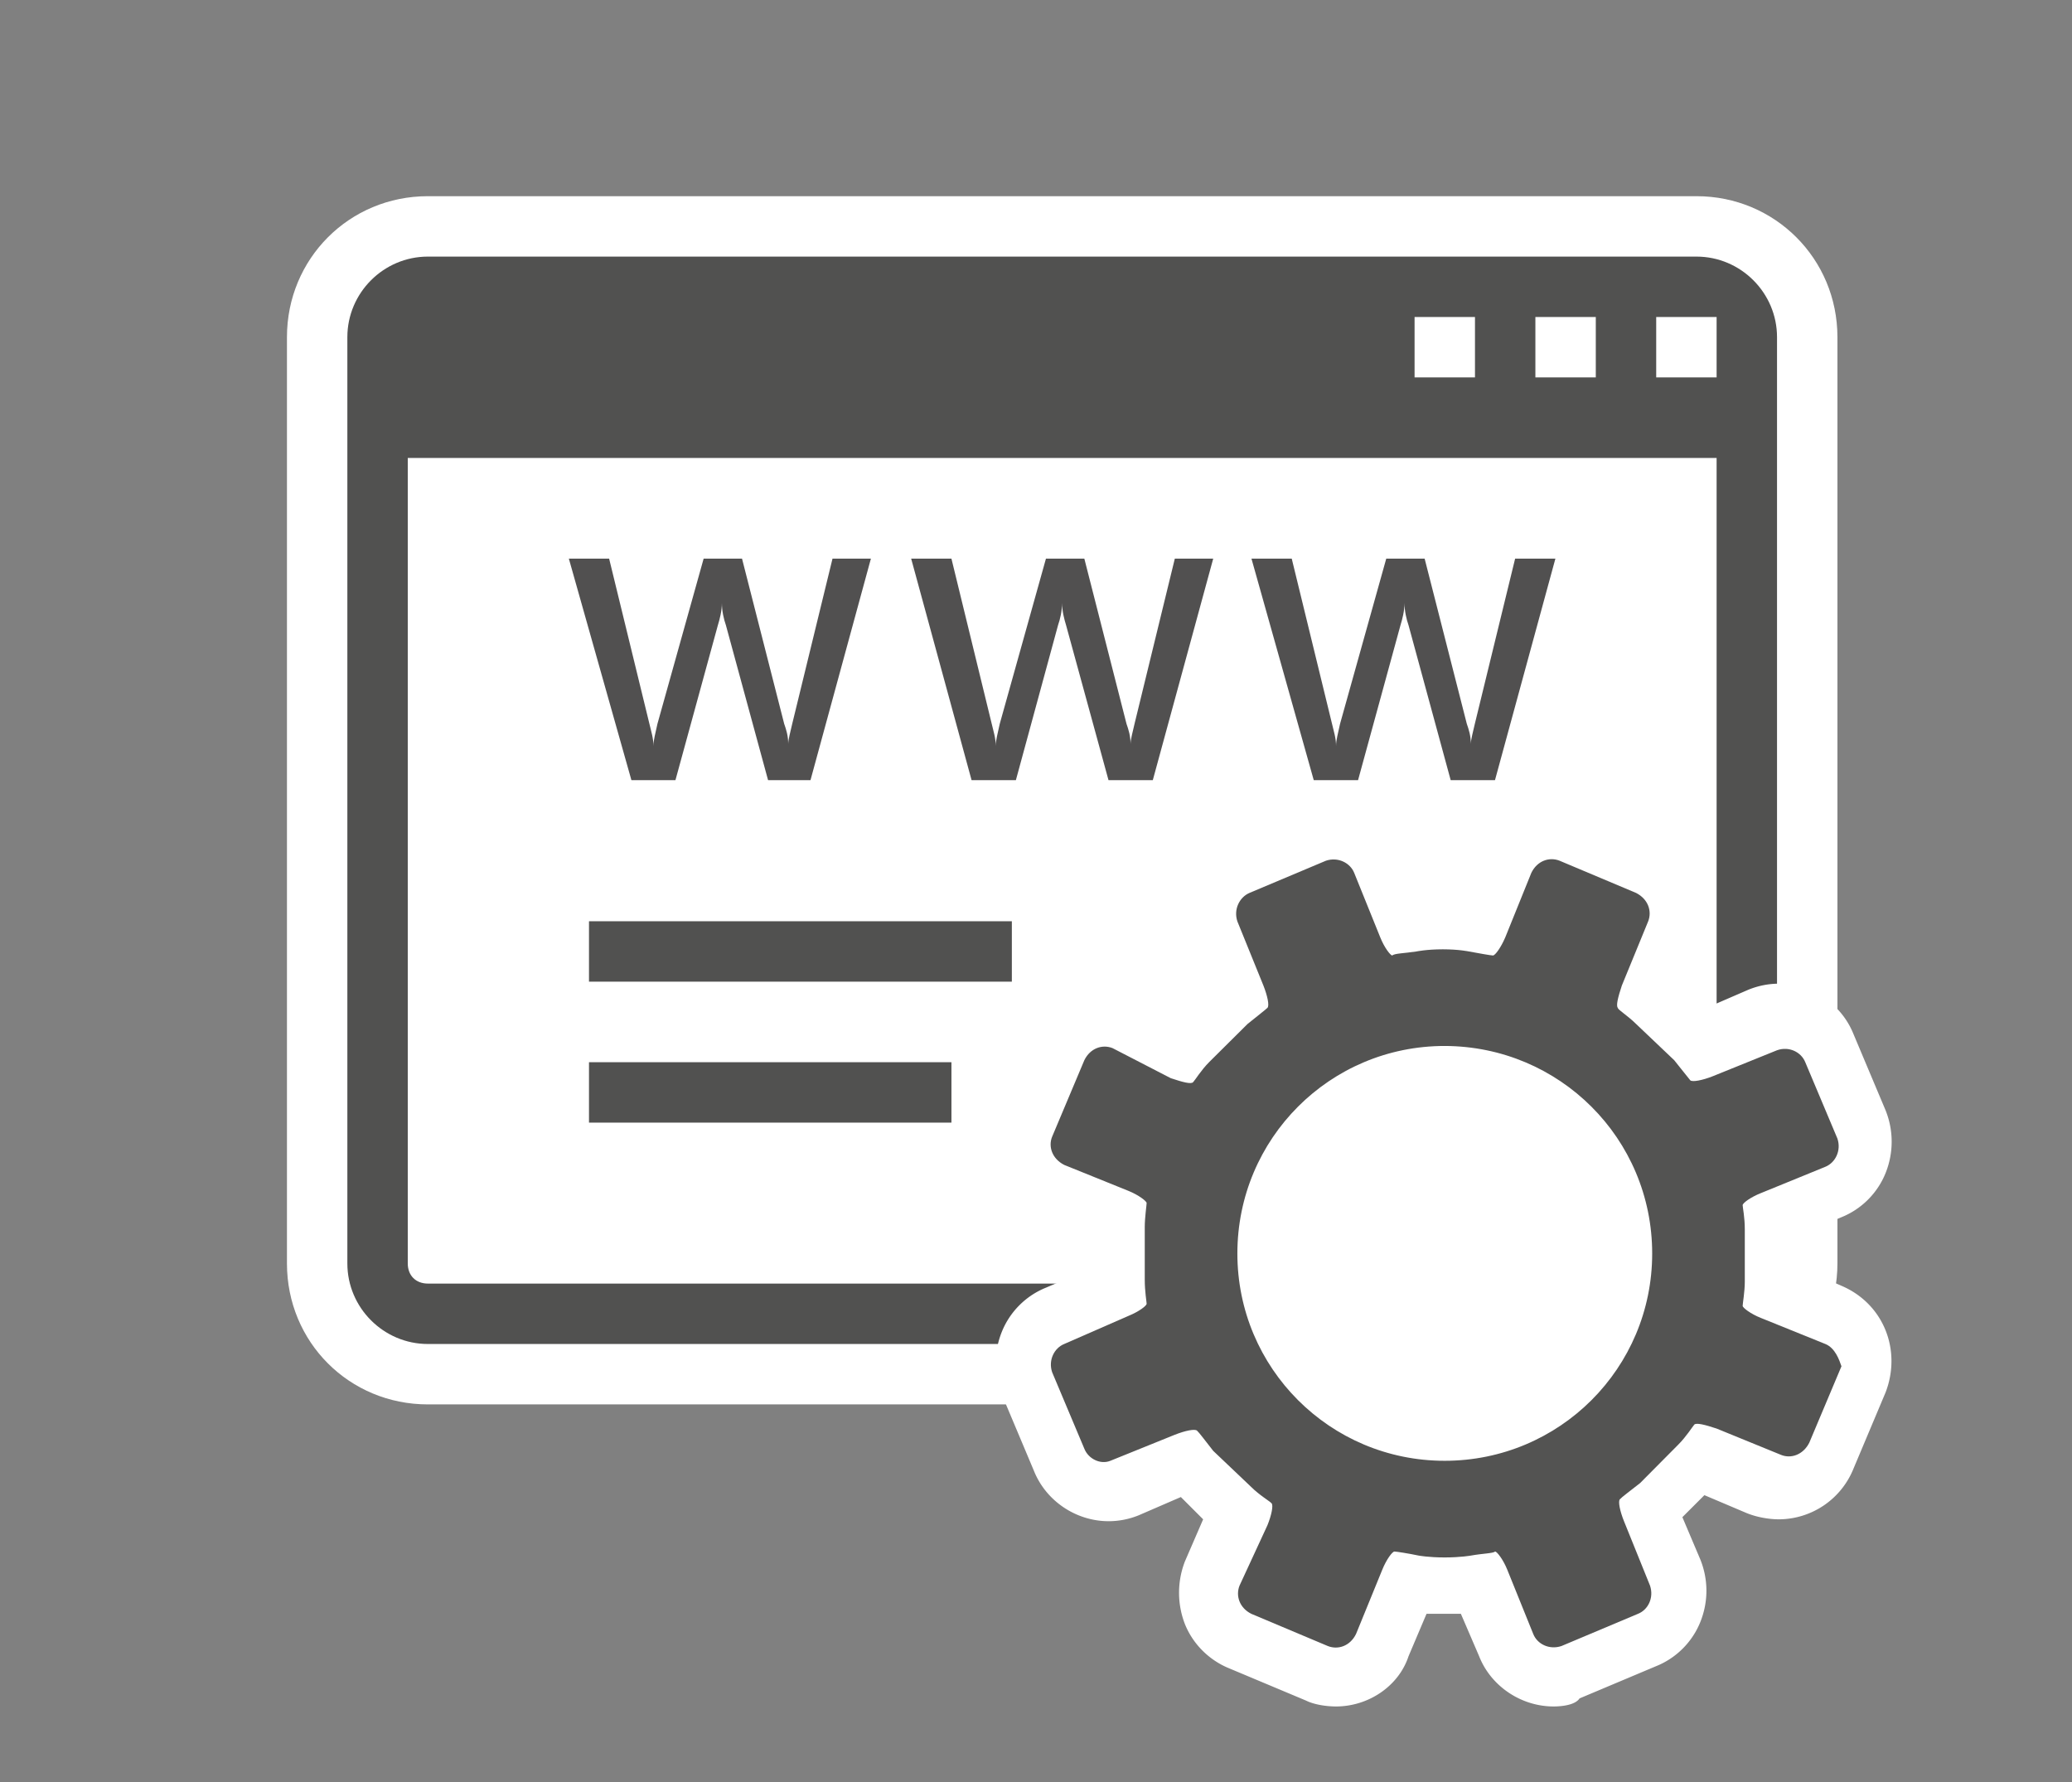 <svg xmlns="http://www.w3.org/2000/svg" xmlns:v="http://schemas.microsoft.com/visio/2003/SVGExtensions/" width="102.9" height="88.5" viewBox="0 0 77.175 66.375" color-interpolation-filters="sRGB" fill="none" fill-rule="evenodd" font-size="12" overflow="visible" stroke-linecap="square" stroke-miterlimit="3">
  <rect x="0" y="0" width="77.175" height="66.375" fill="#808080" stroke="none"/>
  <v:documentProperties v:langID="4108" v:metric="true" v:viewMarkup="false"/>
  <style>
    .st1,.st2,.st4{fill:#fff;stroke:none;stroke-linecap:butt;stroke-width:.75}.st2,.st4{fill:#515150}.st4{fill:#515050}
  </style>
  <g v:mID="0" v:index="1" v:groupContext="foregroundPage">
    <v:pageProperties v:drawingScale=".039" v:pageScale=".039" v:drawingUnits="24" v:shadowOffsetX="8.504" v:shadowOffsetY="-8.504"/>
    <v:layer v:name="symbols" v:index="0"/>
    <g id="group276-1" transform="translate(10.688 -2.813)" v:mID="276" v:groupContext="group" v:layerMember="0">
      <g id="group277-2" v:mID="277" v:groupContext="group" v:layerMember="0">
        <g id="group278-3" transform="translate(0 -11.25)" v:mID="278" v:groupContext="group" v:layerMember="0">
          <g id="shape279-4" v:mID="279" v:groupContext="shape" v:layerMember="0">
            <path d="M5.25 66.37C2.32 66.37 0 64.05 0 61.12v-34.5c0-2.92 2.32-5.25 5.25-5.25H52.5c2.92 0 5.25 2.33 5.25 5.25v34.5c0 2.93-2.33 5.25-5.25 5.25H5.25z" class="st1"/>
          </g>
          <g id="shape280-6" v:mID="280" v:groupContext="shape" v:layerMember="0" transform="translate(2.25 -2.25)">
            <path d="M50.25 25.87H3c-1.65 0-3 1.35-3 3v34.5c0 1.65 1.35 3 3 3h47.25c1.65 0 3-1.35 3-3v-34.5c0-1.65-1.35-3-3-3zm-6 2.25h2.25v2.25h-2.25v-2.25zm-4.5 0H42v2.25h-2.25v-2.25zM51 63.37c0 .45-.3.75-.75.75H3c-.45 0-.75-.3-.75-.75v-30H51v30zm0-33h-2.25v-2.25H51v2.25z" class="st2"/>
          </g>
        </g>
        <g id="group281-8" transform="translate(26.325)" v:mID="281" v:groupContext="group" v:layerMember="0">
          <g id="shape282-9" v:mID="282" v:groupContext="shape" v:layerMember="0">
            <path d="M20.85 66.37c-1.2 0-2.33-.75-2.77-1.87l-.68-1.58h-1.28l-.67 1.58c-.37 1.12-1.5 1.87-2.7 1.87-.37 0-.82-.07-1.12-.22l-2.86-1.2c-.74-.3-1.35-.9-1.65-1.65-.29-.75-.29-1.58 0-2.33l.68-1.57-.83-.83-1.57.68c-.37.15-.75.22-1.12.22-1.21 0-2.33-.75-2.78-1.87L.3 54.75C0 54 0 53.17.3 52.42s.9-1.35 1.65-1.65l1.57-.67v-1.2l-1.57-.68C1.2 47.93.6 47.32.3 46.57 0 45.82 0 45 .3 44.25l1.2-2.85a3.012 3.012 0 0 1 2.78-1.88c.37 0 .75.08 1.12.23l1.57.67.83-.82-.68-1.57c-.29-.76-.29-1.58 0-2.33.3-.75.91-1.35 1.65-1.65l2.86-1.2c.37-.15.75-.23 1.12-.23 1.2 0 2.32.75 2.77 1.88l.6 1.5h1.28l.6-1.58a3.015 3.015 0 0 1 2.77-1.87c.38 0 .75.07 1.13.23l2.85 1.19c.75.3 1.35.9 1.65 1.65.3.75.3 1.58 0 2.33l-.68 1.57.83.83 1.57-.68c.38-.15.75-.22 1.13-.22 1.2 0 2.32.75 2.77 1.87l1.2 2.85c.3.75.3 1.58 0 2.33s-.9 1.35-1.65 1.65l-1.57.67v1.2l1.57.68c1.58.67 2.25 2.4 1.65 3.97l-1.2 2.85a3.009 3.009 0 0 1-2.77 1.88c-.38 0-.83-.08-1.2-.23l-1.58-.67-.82.82.67 1.58c.3.75.3 1.57 0 2.32-.3.75-.9 1.35-1.65 1.65l-2.85 1.2c-.15.23-.6.3-.97.3z" class="st1"/>
          </g>
          <g id="shape283-11" v:mID="283" v:groupContext="shape" v:layerMember="0" transform="translate(2.025 -2.1)">
            <path d="M28.95 54.97l-2.4-.97c-.38-.15-.68-.38-.68-.45 0-.08.08-.53.08-.9V50.7c0-.45-.08-.83-.08-.9 0-.08.3-.3.68-.45l2.4-.98c.37-.15.6-.6.45-1.05l-1.2-2.85c-.15-.37-.6-.6-1.05-.44l-2.4.97c-.38.15-.75.22-.83.15-.07-.08-.3-.38-.6-.75l-1.42-1.35c-.3-.3-.68-.53-.68-.6-.07-.08 0-.38.15-.83l.98-2.39c.15-.38 0-.83-.45-1.06l-2.85-1.2c-.38-.15-.83 0-1.05.45l-.97 2.4c-.16.38-.38.68-.46.68-.07 0-.52-.08-.9-.15 0 0-.37-.08-.97-.08s-.98.08-.98.08c-.45.07-.82.07-.9.15-.07 0-.3-.3-.45-.68l-.97-2.4c-.15-.37-.6-.6-1.05-.45l-2.85 1.2c-.37.16-.6.61-.45 1.06l.97 2.39c.15.38.23.75.15.83-.07.07-.37.3-.74.6L6 44.47c-.3.3-.53.68-.6.75-.08.08-.38 0-.83-.15L2.4 43.95c-.38-.15-.83 0-1.05.45l-1.2 2.85c-.15.37 0 .82.45 1.05l2.4.97c.37.15.67.38.67.45 0 .08-.07.53-.07.9v1.95c0 .45.07.83.07.9 0 .08-.3.3-.67.45L.6 54.97c-.37.15-.6.6-.45 1.05l1.2 2.85c.15.38.6.6.97.45l2.4-.97c.38-.15.75-.23.83-.15.08.07.3.37.6.75l1.42 1.35c.3.3.68.52.75.6.08.07 0 .45-.15.82l-1.04 2.25c-.15.38 0 .83.44 1.05l2.85 1.2c.38.15.83 0 1.05-.45l.98-2.4c.15-.37.37-.67.45-.67.07 0 .52.07.9.15 0 0 .37.07.97.07s.98-.07.98-.07c.45-.08.82-.08.9-.15.07 0 .3.3.45.67l.97 2.4c.15.38.6.6 1.05.45l2.85-1.2c.38-.15.6-.6.45-1.05l-.97-2.4c-.15-.37-.23-.75-.15-.82.07-.08.37-.3.75-.6l1.42-1.43c.3-.3.53-.67.6-.75.08-.07.38 0 .83.15l2.4.98c.37.15.82 0 1.05-.45l1.2-2.85c-.08-.23-.23-.68-.6-.83zm-14.18 4.35c-4.27 0-7.72-3.45-7.72-7.72 0-4.28 3.45-7.73 7.72-7.73 4.28.01 7.73 3.45 7.73 7.73 0 4.27-3.45 7.72-7.73 7.72z" fill="#535352" stroke-linecap="butt" stroke-width=".75"/>
          </g>
        </g>
        <g id="group284-13" transform="translate(10.5 -34.5)" v:mID="284" v:groupContext="group" v:layerMember="0">
          <g id="shape285-14" v:mID="285" v:groupContext="shape" v:layerMember="0">
            <path d="M3.97 66.37l1.58-5.77c.07-.23.15-.53.15-.83 0 .3.07.6.15.83l1.57 5.77H9l2.25-8.25H9.82l-1.5 6.15c-.07.3-.15.6-.15.75 0-.3-.07-.52-.15-.75l-1.57-6.15H5.02L3.3 64.27c-.08.38-.15.6-.15.83 0-.3-.08-.53-.15-.83l-1.5-6.15H0l2.33 8.25h1.64z" class="st4"/>
          </g>
          <g id="shape286-16" v:mID="286" v:groupContext="shape" v:layerMember="0" transform="translate(25.425)">
            <path d="M3.97 66.37l1.58-5.77c.07-.23.15-.53.15-.83 0 .3.07.6.15.83l1.57 5.77h1.65l2.25-8.25h-1.5l-1.5 6.15c-.07.3-.15.6-.15.75 0-.3-.07-.52-.15-.75l-1.57-6.15H5.02L3.3 64.27c-.08.38-.15.6-.15.83 0-.3-.08-.53-.15-.83l-1.5-6.15H0l2.32 8.25h1.65z" class="st4"/>
          </g>
          <g id="shape287-18" v:mID="287" v:groupContext="shape" v:layerMember="0" transform="translate(12.75)">
            <path d="M3.9 66.37l1.57-5.77c.08-.23.15-.53.15-.83 0 .3.08.6.15.83l1.58 5.77H9l2.25-8.25H9.82l-1.5 6.15c-.07.3-.15.6-.15.75 0-.3-.07-.52-.15-.75l-1.57-6.15H5.02L3.3 64.27c-.08.38-.15.6-.15.83 0-.3-.08-.53-.15-.83l-1.5-6.15H0l2.25 8.25H3.9z" class="st4"/>
          </g>
        </g>
        <g id="shape288-20" v:mID="288" v:groupContext="shape" v:layerMember="0" transform="translate(11.25 -27)">
          <path class="st2" d="M0 64.125h15.75v2.25H0z"/>
        </g>
        <g id="shape289-22" v:mID="289" v:groupContext="shape" v:layerMember="0" transform="translate(11.25 -21.75)">
          <path class="st2" d="M0 64.125h13.5v2.25H0z"/>
        </g>
      </g>
    </g>
  </g>
</svg>
